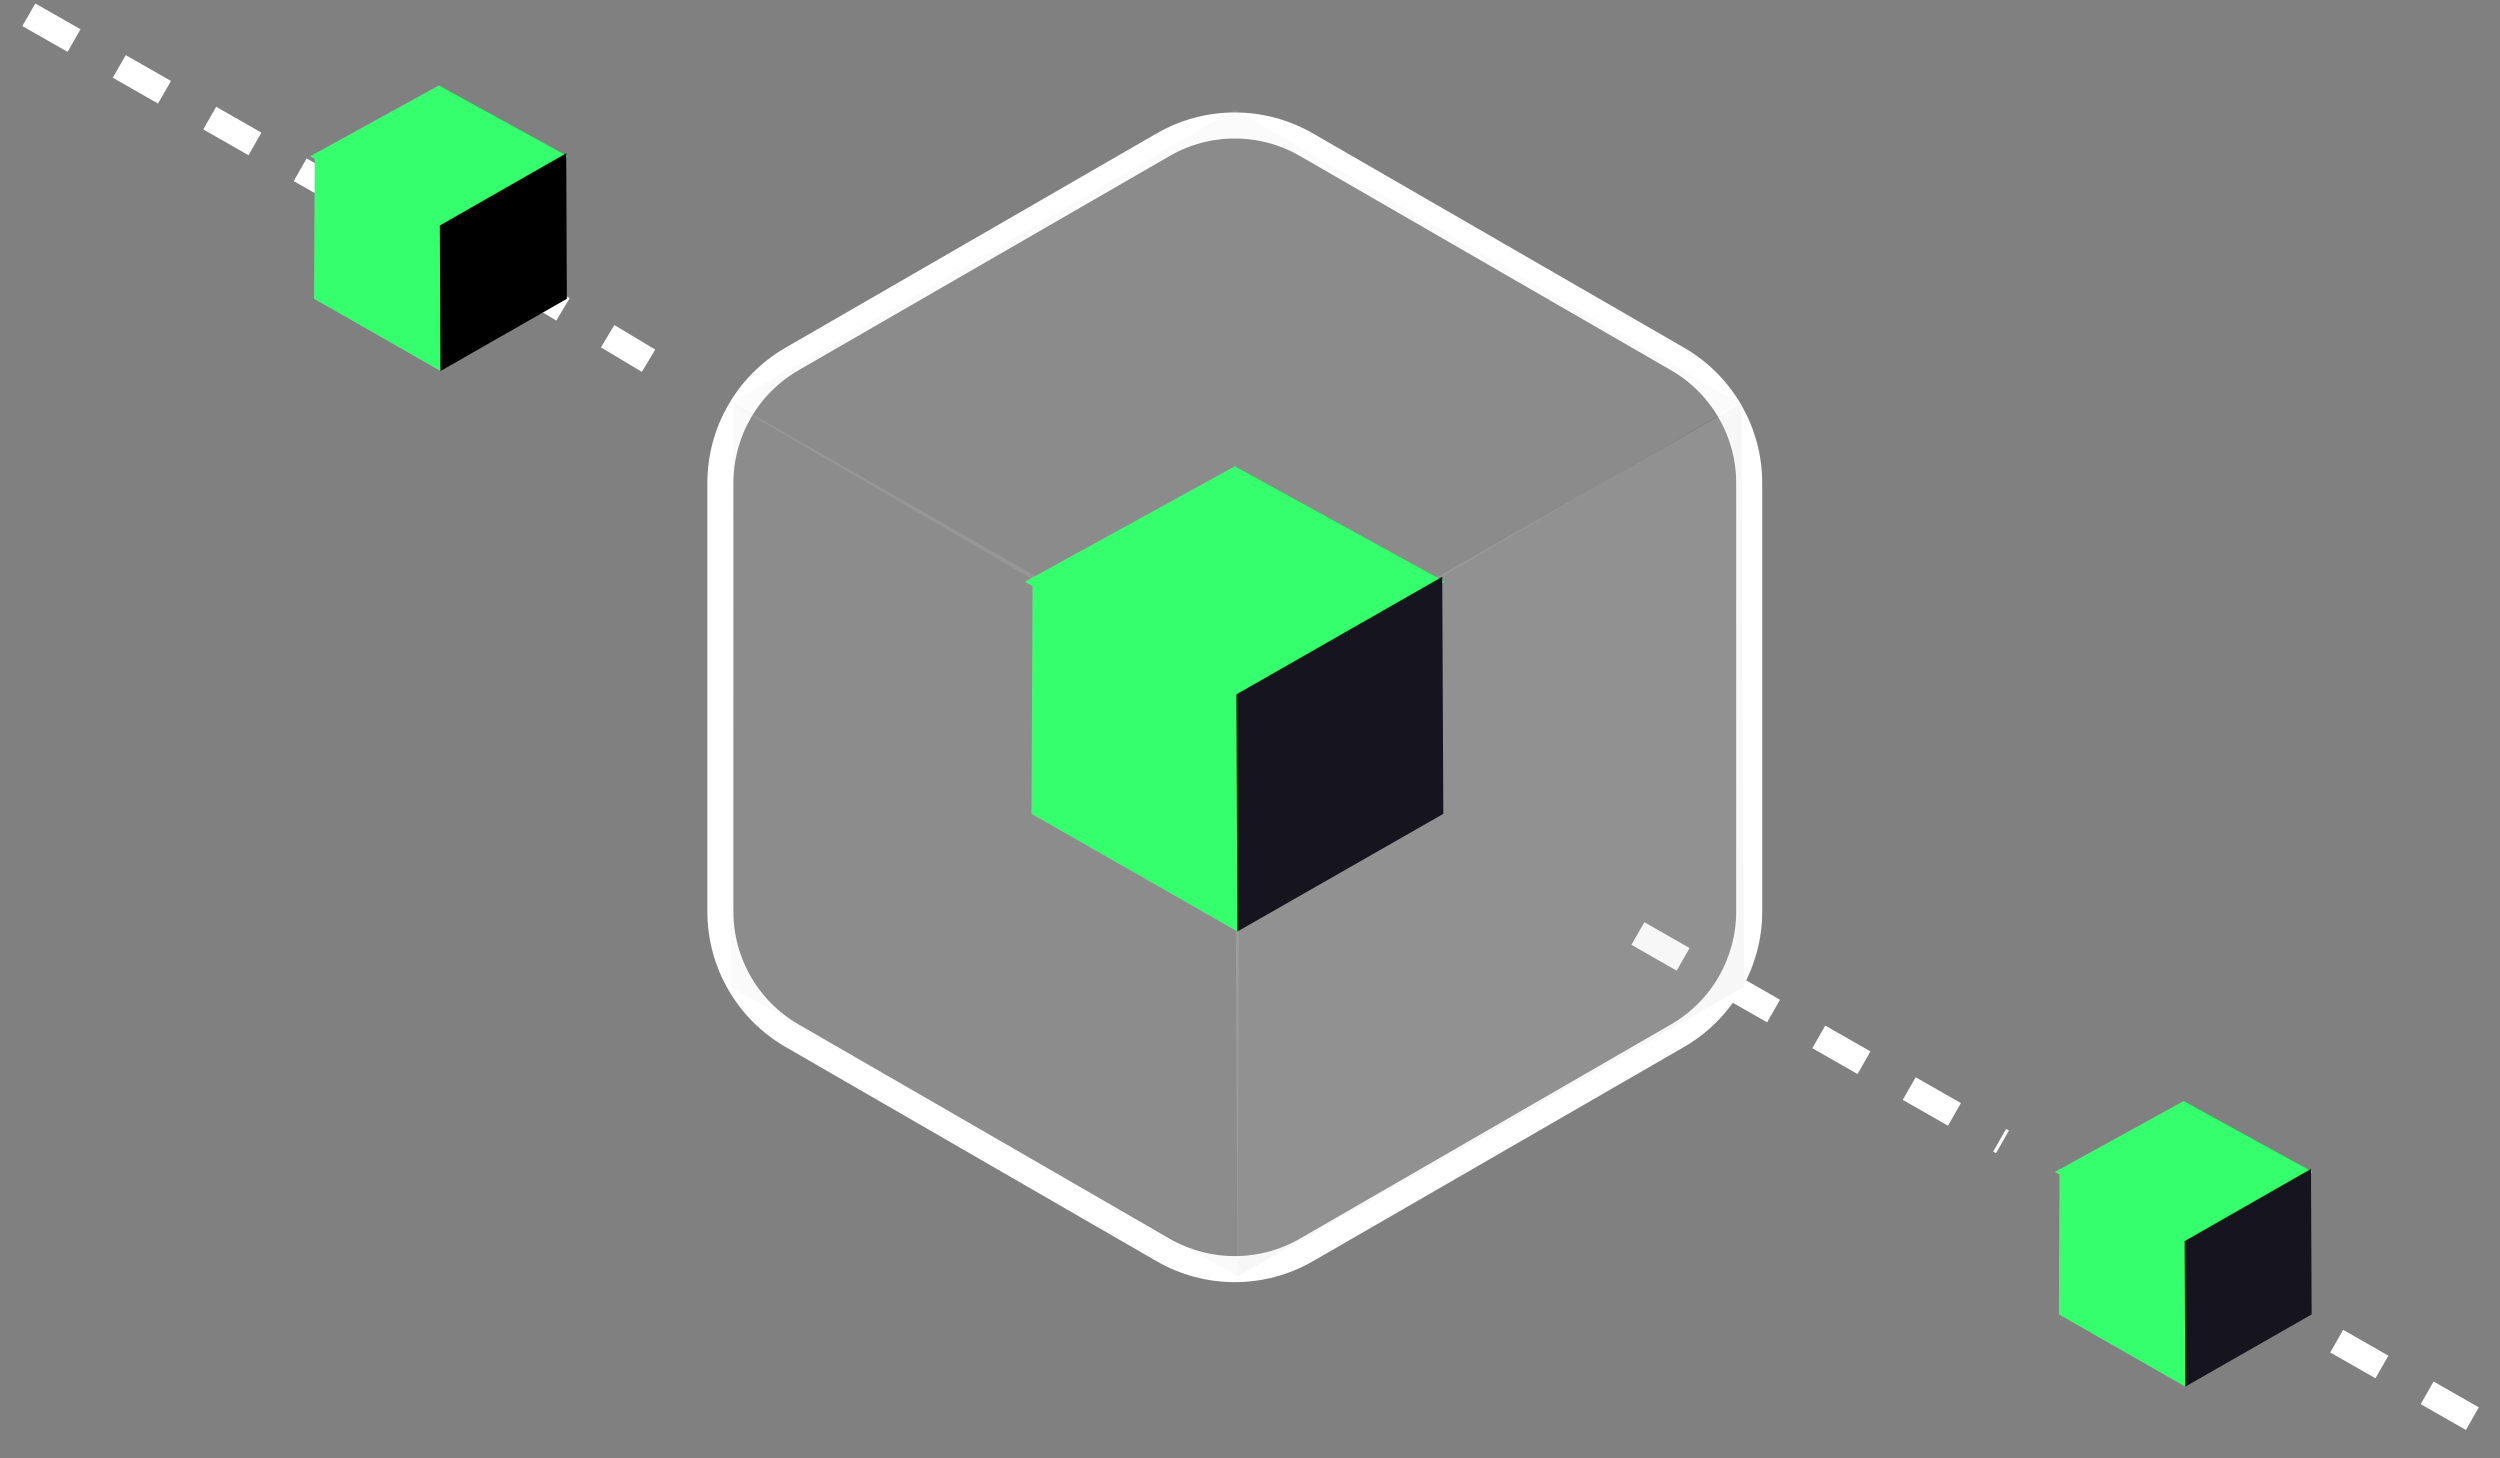 <svg width="96" height="56" viewBox="0 0 96 56" fill="none" xmlns="http://www.w3.org/2000/svg">
<rect x="0" y="0" width="96" height="56" fill="#808080" stroke="none"/>
<path d="M50.166 5.556L64.419 13.785C66.12 14.767 67.169 16.583 67.169 18.548V35.005C67.169 36.971 66.12 38.786 64.419 39.769L50.166 47.998C48.464 48.98 46.367 48.98 44.666 47.998L30.413 39.769C28.711 38.786 27.663 36.971 27.663 35.005V18.548C27.663 16.583 28.711 14.767 30.413 13.785L44.666 5.556C46.367 4.573 48.464 4.573 50.166 5.556Z" stroke="white"/>
<path d="M28.162 15.489L47.616 26.605L47.516 49.011L28.062 37.895L28.162 15.489Z" fill="#D9D9D9" fill-opacity="0.14"/>
<line x1="62.895" y1="35.847" x2="76.895" y2="43.847" stroke="white" stroke-dasharray="2 2"/>
<line x1="82.783" y1="47.531" x2="95.389" y2="54.734" stroke="white" stroke-dasharray="2 2"/>
<line x1="1.107" y1="0.566" x2="13.714" y2="7.769" stroke="white" stroke-dasharray="2 2"/>
<line x1="19.904" y1="10.852" x2="24.904" y2="13.852" stroke="white" stroke-dasharray="2 2"/>
<path d="M78.903 45.004L83.853 42.281L88.802 45.004L83.853 47.726L78.903 45.004Z" fill="#36FF6E"/>
<path d="M79.086 44.885L83.939 47.658L83.914 53.247L79.061 50.474L79.086 44.885Z" fill="#36FF6E"/>
<path d="M88.742 44.885L83.889 47.658L83.914 53.247L88.767 50.474L88.742 44.885Z" fill="#15141F"/>
<path d="M28.062 15.489L47.416 4.199L66.77 15.489L47.416 26.779L28.062 15.489Z" fill="#D9D9D9" fill-opacity="0.12"/>
<path d="M66.87 15.489L47.416 26.605L47.516 49.011L66.97 37.895L66.87 15.489Z" fill="#D9D9D9" fill-opacity="0.2"/>
<path d="M39.352 22.341L47.416 17.906L55.48 22.341L47.416 26.777L39.352 22.341Z" fill="#36FF6E"/>
<path d="M39.65 22.146L47.557 26.663L47.516 35.77L39.61 31.252L39.65 22.146Z" fill="#36FF6E"/>
<path d="M55.382 22.146L47.476 26.663L47.516 35.77L55.423 31.252L55.382 22.146Z" fill="#15141F"/>
<path d="M11.903 6.004L16.852 3.281L21.802 6.004L16.852 8.726L11.903 6.004Z" fill="#36FF6E"/>
<path d="M12.086 5.885L16.939 8.658L16.914 14.247L12.061 11.474L12.086 5.885Z" fill="#36FF6E"/>
<path d="M21.742 5.885L16.889 8.658L16.914 14.247L21.767 11.474L21.742 5.885Z" fill="black"/>
</svg>
